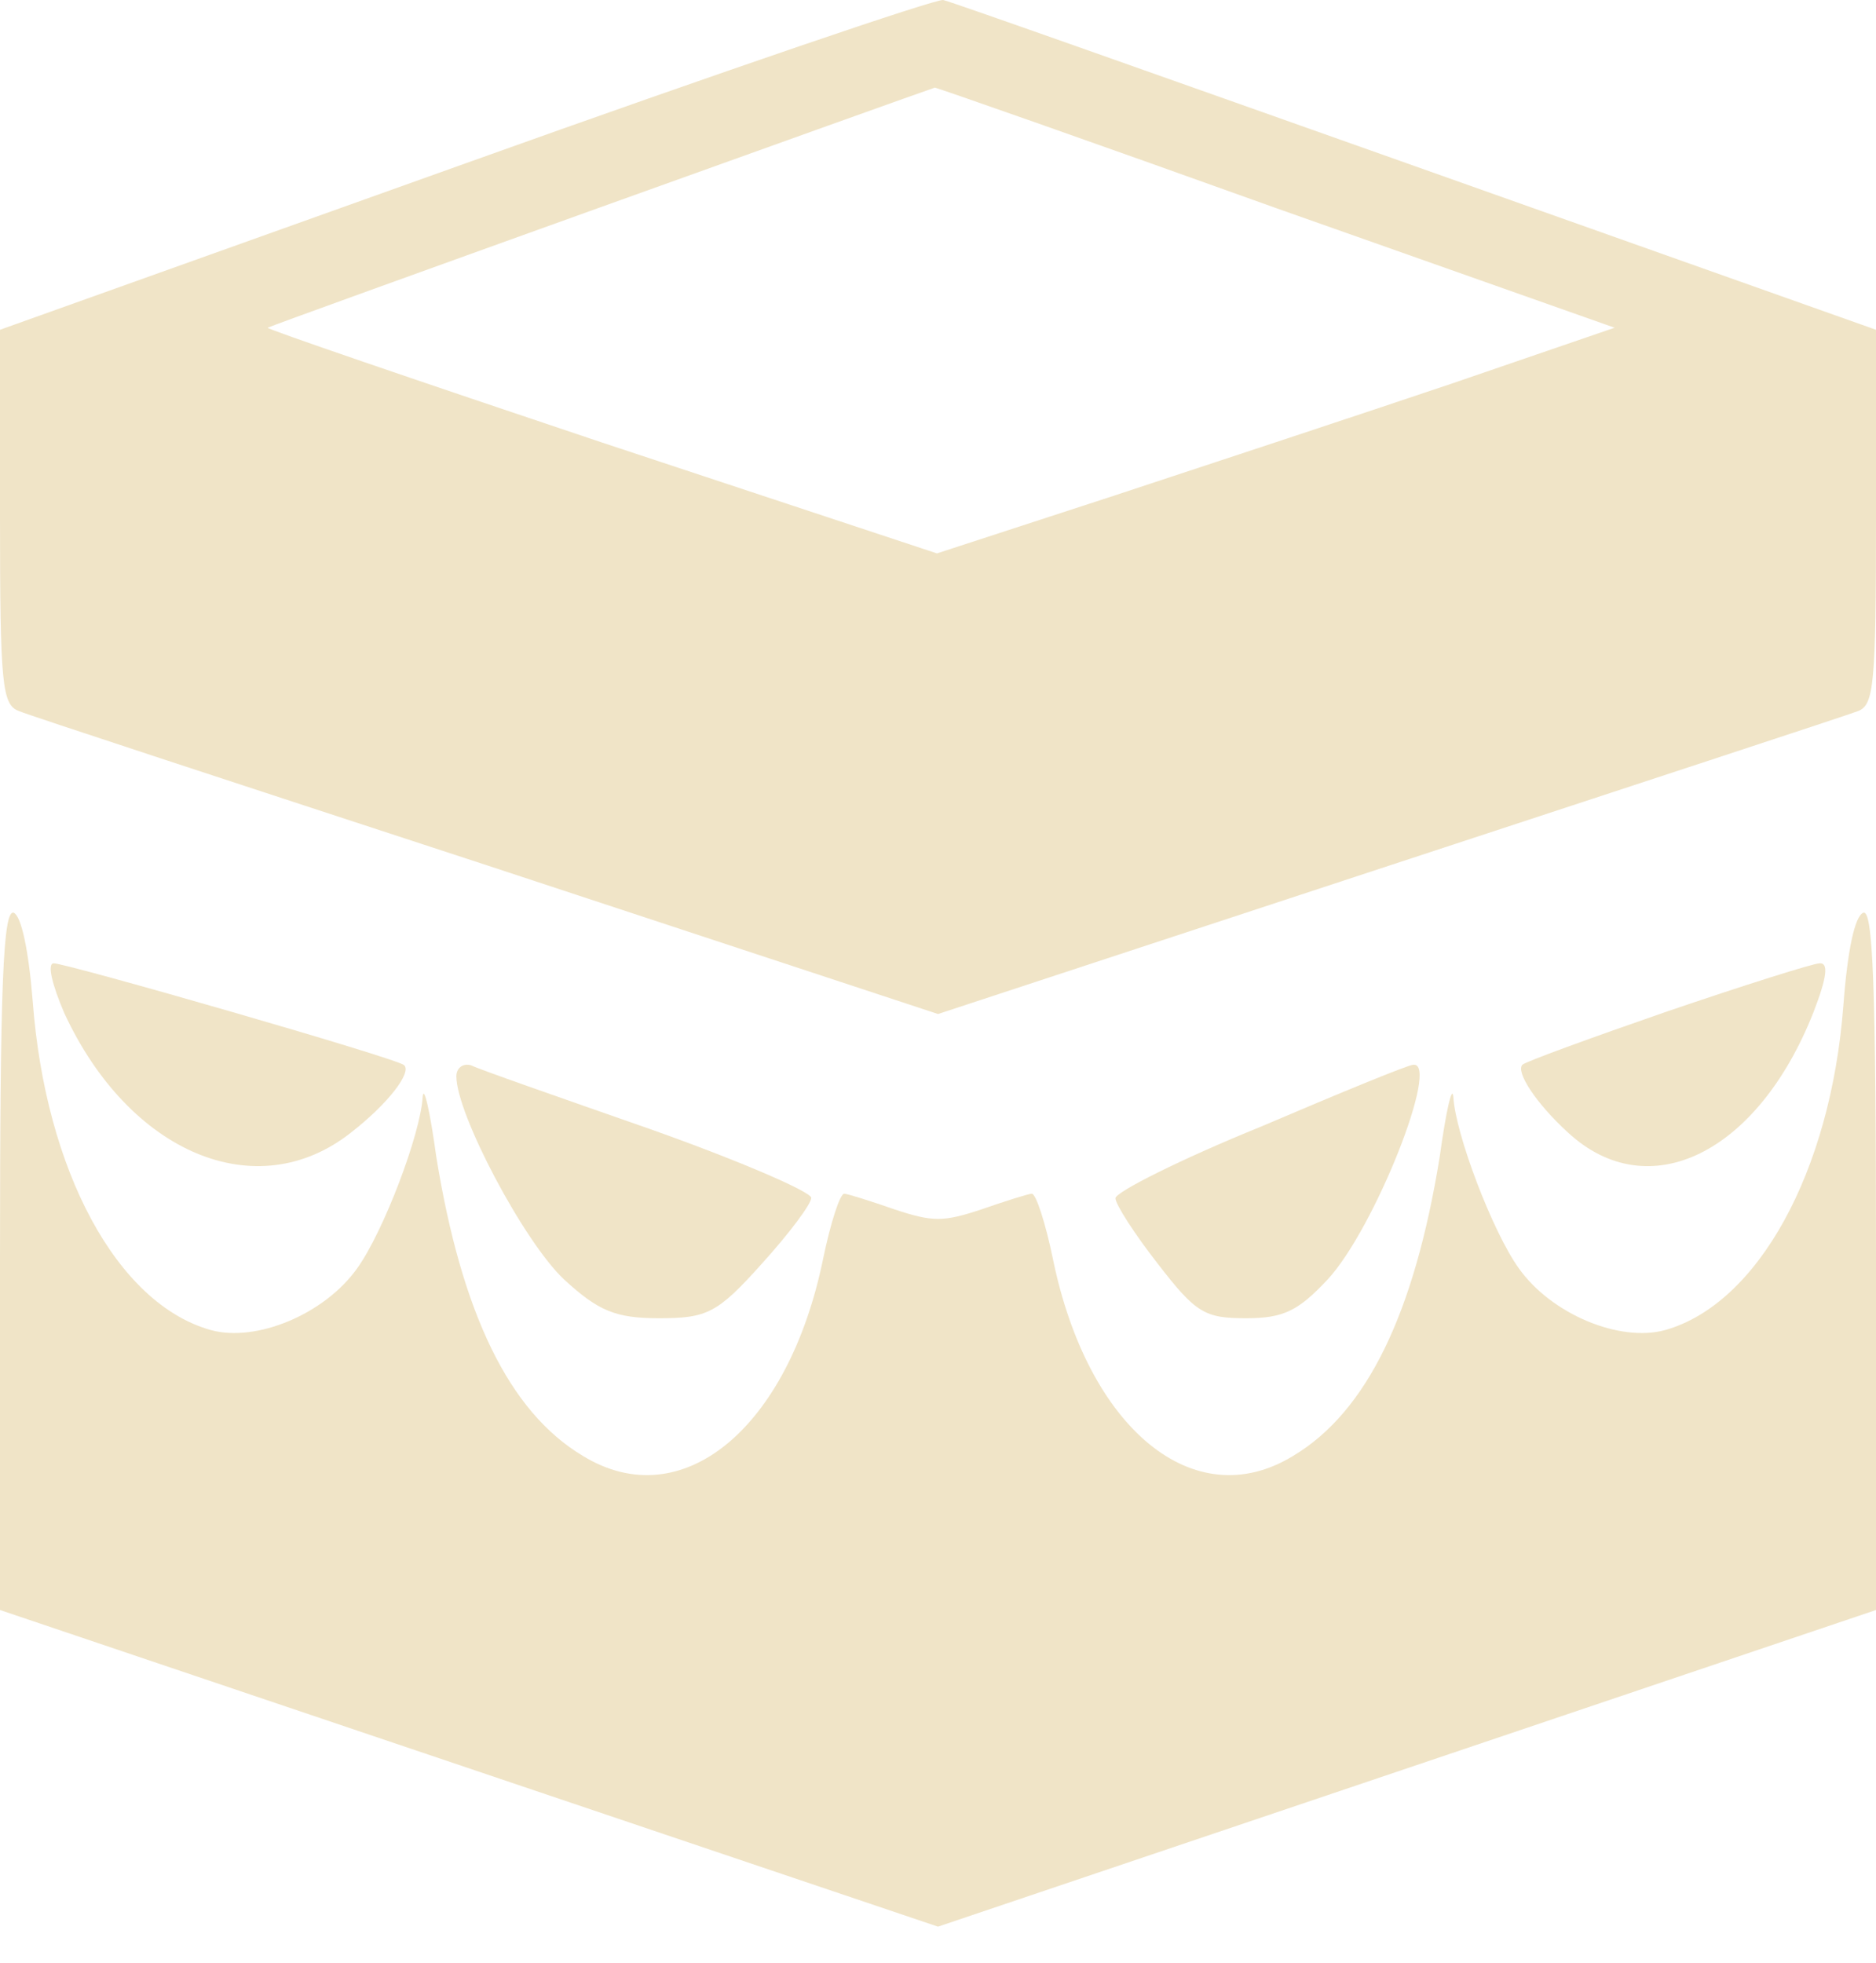<svg width="43" height="45" viewBox="0 0 43 45" fill="none" xmlns="http://www.w3.org/2000/svg">
<path d="M10.702 3.733L0 7.559V11.835C0 15.708 0.048 16.157 0.435 16.299C0.652 16.393 5.484 17.976 11.185 19.842L21.5 23.243L31.839 19.842C37.516 17.976 42.348 16.393 42.589 16.299C42.952 16.157 43 15.708 43 11.835V7.559L32.419 3.804C26.621 1.749 21.766 0.025 21.621 0.001C21.5 -0.046 16.572 1.631 10.702 3.733ZM29.255 4.772L37.009 7.512L33.289 8.788C31.259 9.473 27.757 10.63 25.534 11.362L21.476 12.685L13.77 10.134C9.542 8.717 6.088 7.536 6.136 7.512C6.184 7.465 21.258 2.056 21.427 2.009C21.476 2.009 24.979 3.237 29.255 4.772Z" fill="#F0E4C7"/>
<path d="M0 28.876V36.904L10.75 40.533L21.5 44.162L32.25 40.533L43 36.904V28.876C43 22.555 42.928 20.849 42.71 20.921C42.517 20.993 42.348 21.762 42.251 23.06C41.961 26.858 40.294 29.886 38.169 30.487C37.13 30.775 35.559 30.126 34.811 29.069C34.207 28.227 33.361 25.992 33.313 25.151C33.289 24.839 33.144 25.463 32.999 26.521C32.419 30.102 31.332 32.361 29.641 33.371C27.37 34.765 24.93 32.746 24.133 28.852C23.964 28.035 23.747 27.362 23.65 27.362C23.578 27.362 23.046 27.53 22.49 27.723C21.621 28.011 21.379 28.011 20.509 27.723C19.954 27.53 19.422 27.362 19.35 27.362C19.253 27.362 19.036 28.035 18.867 28.852C18.07 32.746 15.63 34.765 13.359 33.371C11.668 32.361 10.581 30.102 10.001 26.521C9.856 25.463 9.711 24.839 9.687 25.151C9.639 25.992 8.793 28.227 8.189 29.069C7.44 30.126 5.87 30.775 4.831 30.487C2.681 29.886 1.039 26.833 0.749 22.94C0.652 21.738 0.483 20.993 0.314 20.921C0.072 20.849 0 22.555 0 28.876Z" fill="#F0E4C7"/>
<path d="M1.475 23.225C2.962 26.433 5.881 27.667 8.043 25.962C8.908 25.289 9.449 24.571 9.26 24.414C9.097 24.257 1.529 22.081 1.232 22.081C1.07 22.081 1.205 22.597 1.475 23.225Z" fill="#F0E4C7"/>
<path d="M38.207 23.186C36.448 23.795 34.967 24.336 34.897 24.404C34.735 24.561 35.198 25.282 35.939 25.959C37.791 27.672 40.291 26.432 41.564 23.209C41.888 22.375 41.911 22.059 41.703 22.082C41.564 22.082 39.99 22.578 38.207 23.186Z" fill="#F0E4C7"/>
<path d="M10.46 24.671C10.46 25.535 12.008 28.461 12.926 29.325C13.713 30.049 14.107 30.216 15.104 30.216C16.207 30.216 16.443 30.105 17.466 28.962C18.096 28.266 18.595 27.597 18.595 27.457C18.595 27.318 16.915 26.593 14.868 25.869C12.795 25.144 10.958 24.503 10.801 24.42C10.617 24.364 10.46 24.476 10.46 24.671Z" fill="#F0E4C7"/>
<path d="M28.901 25.825C27.054 26.575 25.567 27.326 25.567 27.465C25.567 27.603 25.995 28.271 26.536 28.965C27.414 30.105 27.617 30.216 28.563 30.216C29.419 30.216 29.756 30.049 30.432 29.327C31.513 28.159 33.022 24.323 32.391 24.407C32.279 24.407 30.725 25.046 28.901 25.825Z" fill="#F0E4C7"/>
</svg>
